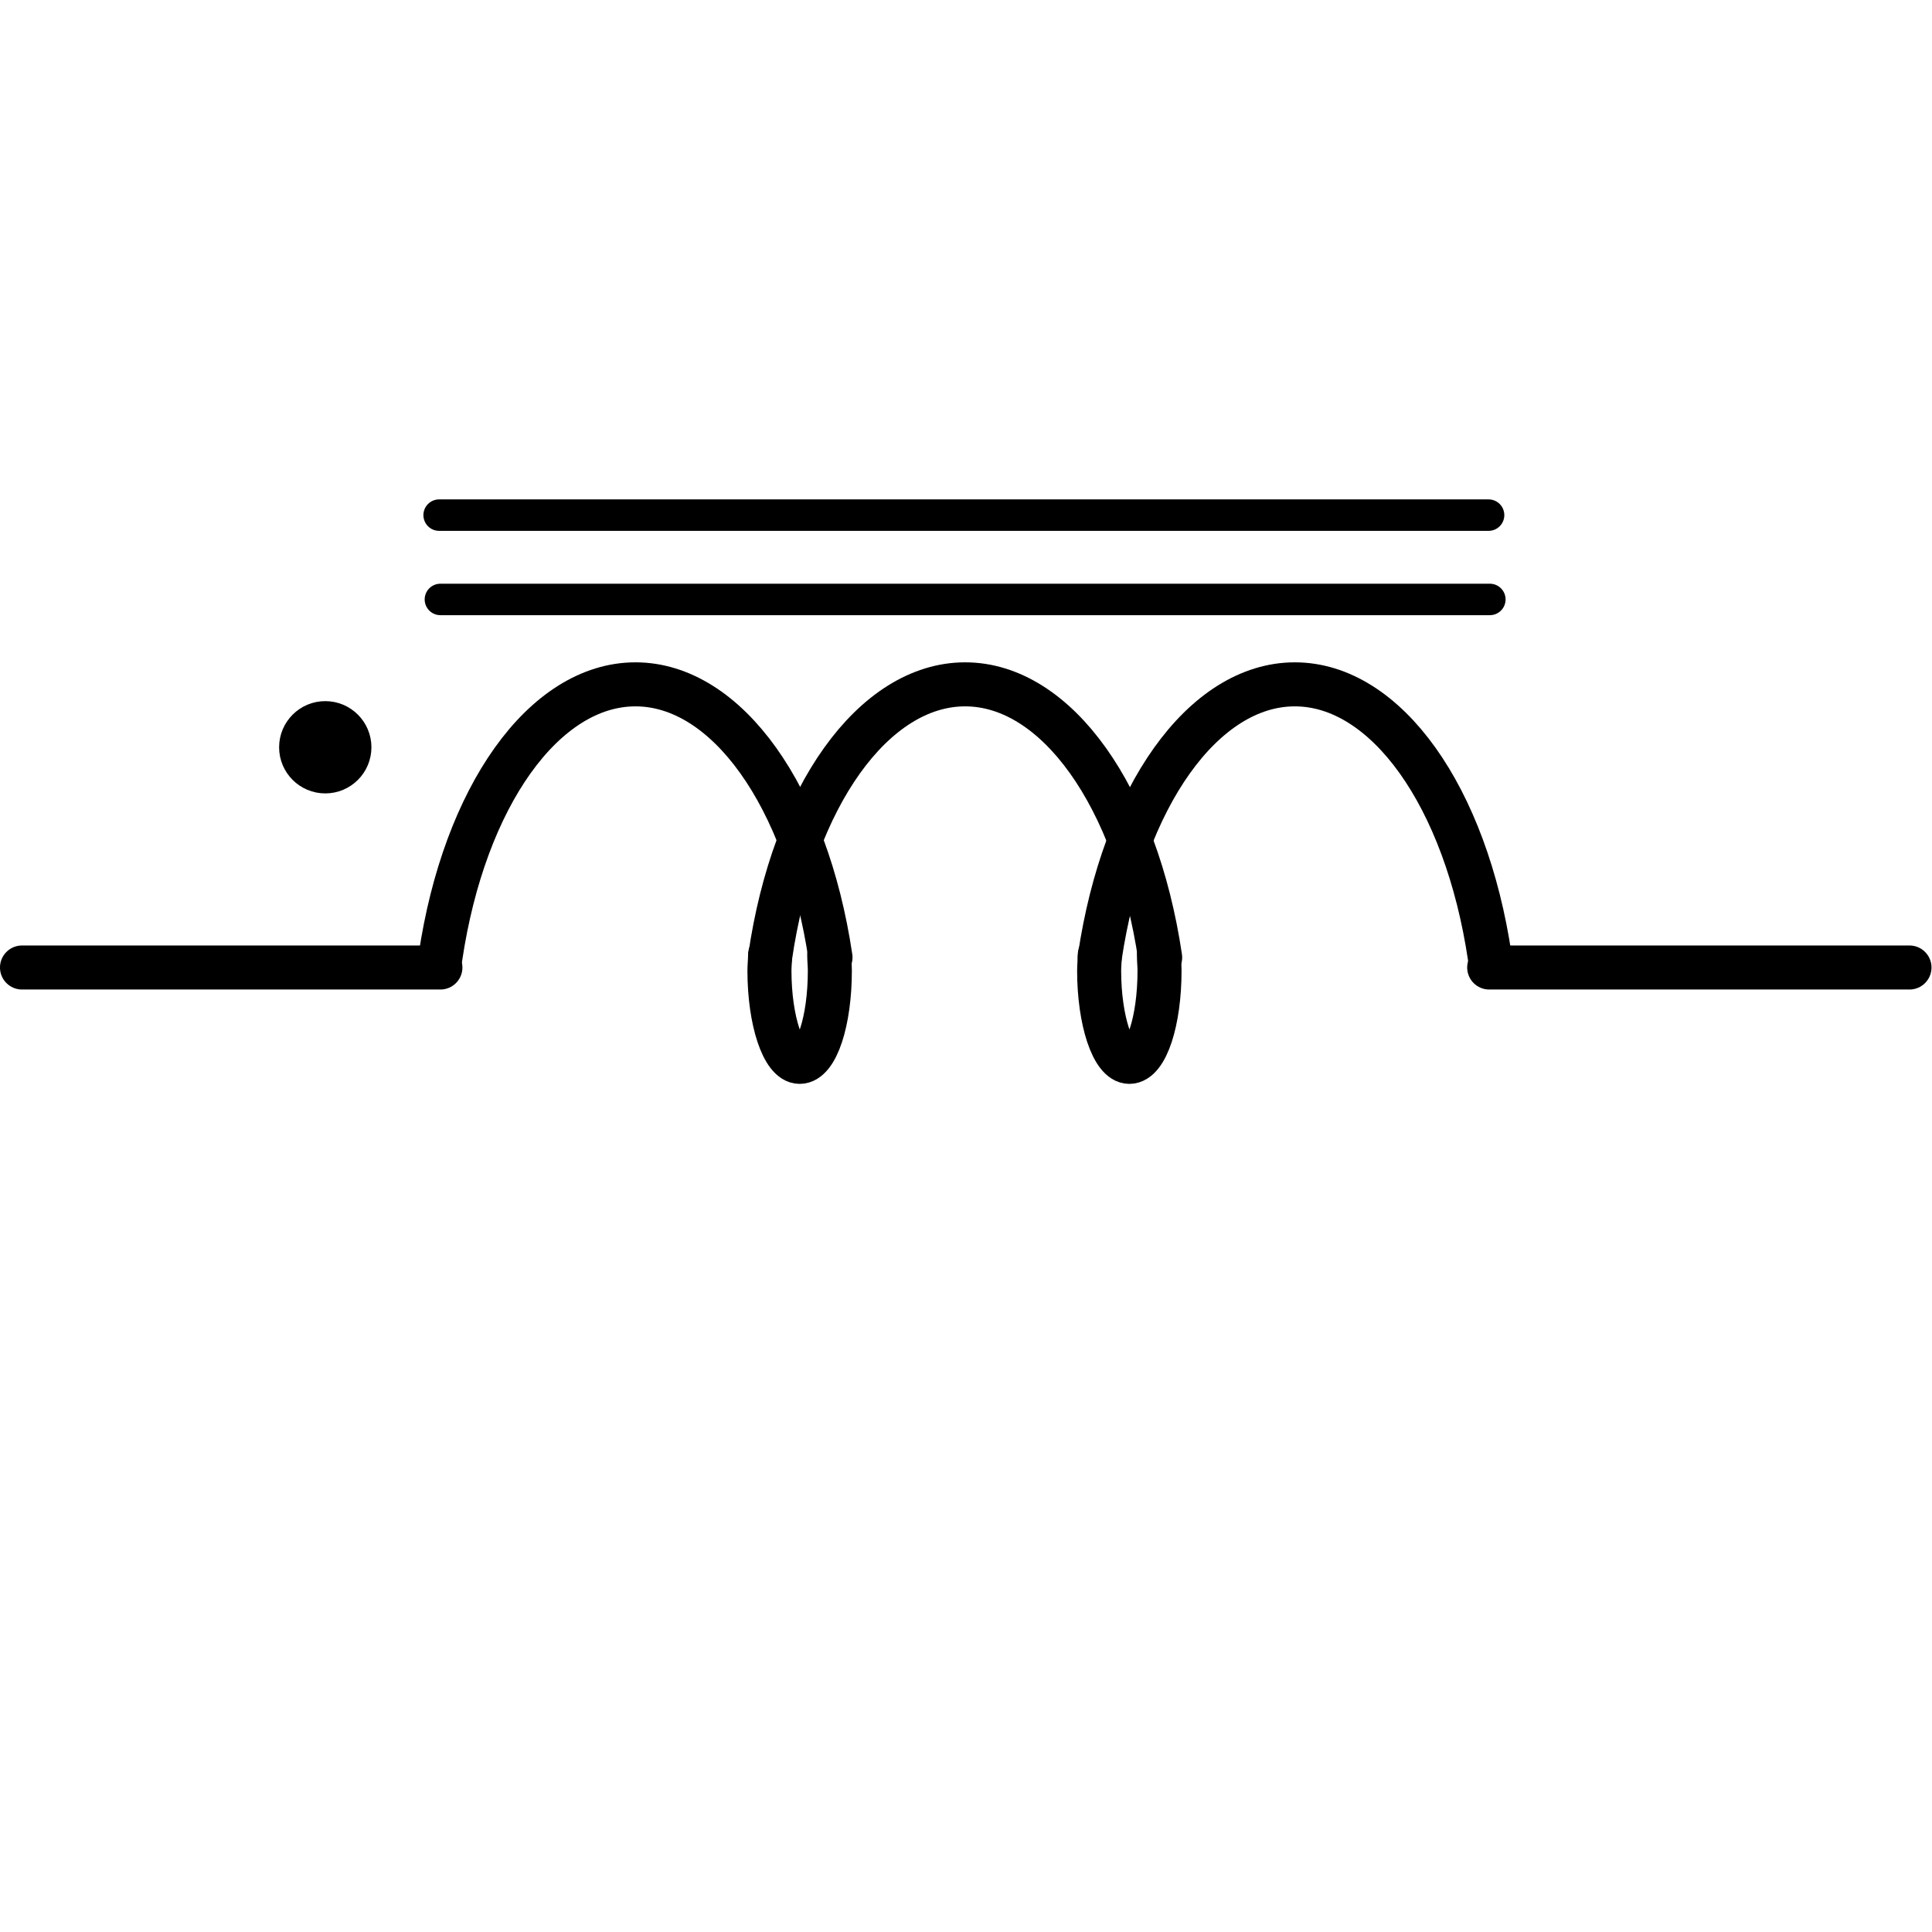 <?xml version="1.0" encoding="UTF-8" standalone="no"?>
<svg
   xmlns:dc="http://purl.org/dc/elements/1.1/"
   xmlns:cc="http://creativecommons.org/ns#"
   xmlns:rdf="http://www.w3.org/1999/02/22-rdf-syntax-ns#"
   xmlns:svg="http://www.w3.org/2000/svg"
   xmlns="http://www.w3.org/2000/svg"
   xmlns:sodipodi="http://sodipodi.sourceforge.net/DTD/sodipodi-0.dtd"
   xmlns:inkscape="http://www.inkscape.org/namespaces/inkscape"
   version="1.1"
   id="svg238"
   xml:space="preserve"
   width="64"
   height="64"
   viewBox="0 0 87.324 85.333"
   sodipodi:docname="not_coupled_inductor.svg"
   inkscape:version="1.0.1 (3bc2e813f5, 2020-09-07)"><defs
     id="defs242"><clipPath
       clipPathUnits="userSpaceOnUse"
       id="clipPath254"><path
         d="M 0,64 H 65.493 V 0 H 0 Z"
         id="path252"
         inkscape:connector-curvature="0" /></clipPath></defs><sodipodi:namedview
     pagecolor="#ffffff"
     bordercolor="#666666"
     borderopacity="1"
     objecttolerance="10"
     gridtolerance="10"
     guidetolerance="10"
     inkscape:pageopacity="0"
     inkscape:pageshadow="2"
     inkscape:window-width="820"
     inkscape:window-height="480"
     id="namedview240"
     showgrid="false"
     inkscape:zoom="2.7656249"
     inkscape:cx="43.662201"
     inkscape:cy="42.666668"
     inkscape:window-x="0"
     inkscape:window-y="0"
     inkscape:window-maximized="0"
     inkscape:current-layer="g246"
     inkscape:document-rotation="0" /><g
     id="g246"
     inkscape:groupmode="layer"
     inkscape:label="not_coupled_inductor"
     transform="matrix(1.333,0,0,-1.333,0,85.333)"><g
       id="g248"
       transform="matrix(-1,0,0,1,65.493,0)"><g
         id="g250"
         clip-path="url(#clipPath254)"><g
           id="g256"
           transform="translate(37.333,32.299)"><path
             d="M 0,0 C 0.811,5.461 3.52,9.259 6.613,9.259 9.707,9.259 12.416,5.461 13.227,0"
             style="fill:none;stroke:#000000;stroke-width:1.493;stroke-linecap:round;stroke-linejoin:miter;stroke-miterlimit:22.926;stroke-dasharray:none;stroke-opacity:1"
             id="path258"
             inkscape:connector-curvature="0" /></g><g
           id="g260"
           transform="translate(37.376,32.384)"><path
             d="m 0,0 c 0,-0.171 -0.021,-0.363 -0.021,-0.533 0,-1.707 0.448,-3.094 1.024,-3.094 0.554,0 1.024,1.387 1.024,3.094 0,0.17 -0.022,0.362 -0.022,0.533"
             style="fill:none;stroke:#000000;stroke-width:1.493;stroke-linecap:round;stroke-linejoin:miter;stroke-miterlimit:22.926;stroke-dasharray:none;stroke-opacity:1"
             id="path262"
             inkscape:connector-curvature="0" /></g><g
           id="g264"
           transform="translate(26.197,32.384)"><path
             d="m 0,0 c 0,-0.171 -0.021,-0.363 -0.021,-0.533 0,-1.707 0.448,-3.094 1.024,-3.094 0.554,0 1.024,1.387 1.024,3.094 0,0.17 -0.022,0.362 -0.022,0.533"
             style="fill:none;stroke:#000000;stroke-width:1.493;stroke-linecap:round;stroke-linejoin:miter;stroke-miterlimit:22.926;stroke-dasharray:none;stroke-opacity:1"
             id="path266"
             inkscape:connector-curvature="0" /></g><g
           id="g268"
           transform="translate(26.155,32.299)"><path
             d="M 0,0 C 0.811,5.461 3.52,9.259 6.613,9.259 9.707,9.259 12.437,5.461 13.227,0"
             style="fill:none;stroke:#000000;stroke-width:1.493;stroke-linecap:round;stroke-linejoin:miter;stroke-miterlimit:22.926;stroke-dasharray:none;stroke-opacity:1"
             id="path270"
             inkscape:connector-curvature="0" /></g><g
           id="g272"
           transform="translate(14.976,32.299)"><path
             d="M 0,0 C 0.811,5.461 3.52,9.259 6.613,9.259 9.707,9.259 12.416,5.461 13.227,0"
             style="fill:none;stroke:#000000;stroke-width:1.493;stroke-linecap:round;stroke-linejoin:miter;stroke-miterlimit:22.926;stroke-dasharray:none;stroke-opacity:1"
             id="path274"
             inkscape:connector-curvature="0" /></g><g
           id="g276"
           transform="translate(0.747,31.957)"><path
             d="M 0,0 H 14.251"
             style="fill:none;stroke:#000000;stroke-width:1.493;stroke-linecap:round;stroke-linejoin:round;stroke-miterlimit:22.926;stroke-dasharray:none;stroke-opacity:1"
             id="path278"
             inkscape:connector-curvature="0" /></g><g
           id="g280"
           transform="translate(64.747,31.957)"><path
             d="M 0,0 H -14.187"
             style="fill:none;stroke:#000000;stroke-width:1.493;stroke-linecap:round;stroke-linejoin:round;stroke-miterlimit:22.926;stroke-dasharray:none;stroke-opacity:1"
             id="path282"
             inkscape:connector-curvature="0" /></g><g
           id="g284"
           transform="translate(54.464,40.491)"><path
             d="m 0,0 c 0.589,0 1.067,-0.478 1.067,-1.067 0,-0.589 -0.478,-1.066 -1.067,-1.066 -0.589,0 -1.067,0.477 -1.067,1.066 C -1.067,-0.478 -0.589,0 0,0"
             style="fill:#000000;fill-opacity:1;fill-rule:nonzero;stroke:none"
             id="path286"
             inkscape:connector-curvature="0" /></g><g
           id="g288"
           transform="translate(54.464,40.491)"><path
             d="m 0,0 c 0.589,0 1.067,-0.478 1.067,-1.067 0,-0.589 -0.478,-1.066 -1.067,-1.066 -0.589,0 -1.067,0.477 -1.067,1.066 C -1.067,-0.478 -0.589,0 0,0 Z"
             style="fill:none;stroke:#000000;stroke-width:0.996;stroke-linecap:round;stroke-linejoin:round;stroke-miterlimit:22.926;stroke-dasharray:none;stroke-opacity:1"
             id="path290"
             inkscape:connector-curvature="0" /></g><g
           id="g292"
           transform="translate(50.56,44.437)"><path
             d="M 0,0 H -35.584"
             style="fill:none;stroke:#000000;stroke-width:1.067;stroke-linecap:round;stroke-linejoin:round;stroke-miterlimit:22.926;stroke-dasharray:none;stroke-opacity:1"
             id="path294"
             inkscape:connector-curvature="0" /></g><g
           id="g296"
           transform="translate(50.603,47.296)"><path
             d="M 0,0 H -35.584"
             style="fill:none;stroke:#000000;stroke-width:1.067;stroke-linecap:round;stroke-linejoin:round;stroke-miterlimit:22.926;stroke-dasharray:none;stroke-opacity:1"
             id="path298"
             inkscape:connector-curvature="0" /></g></g></g></g></svg>
